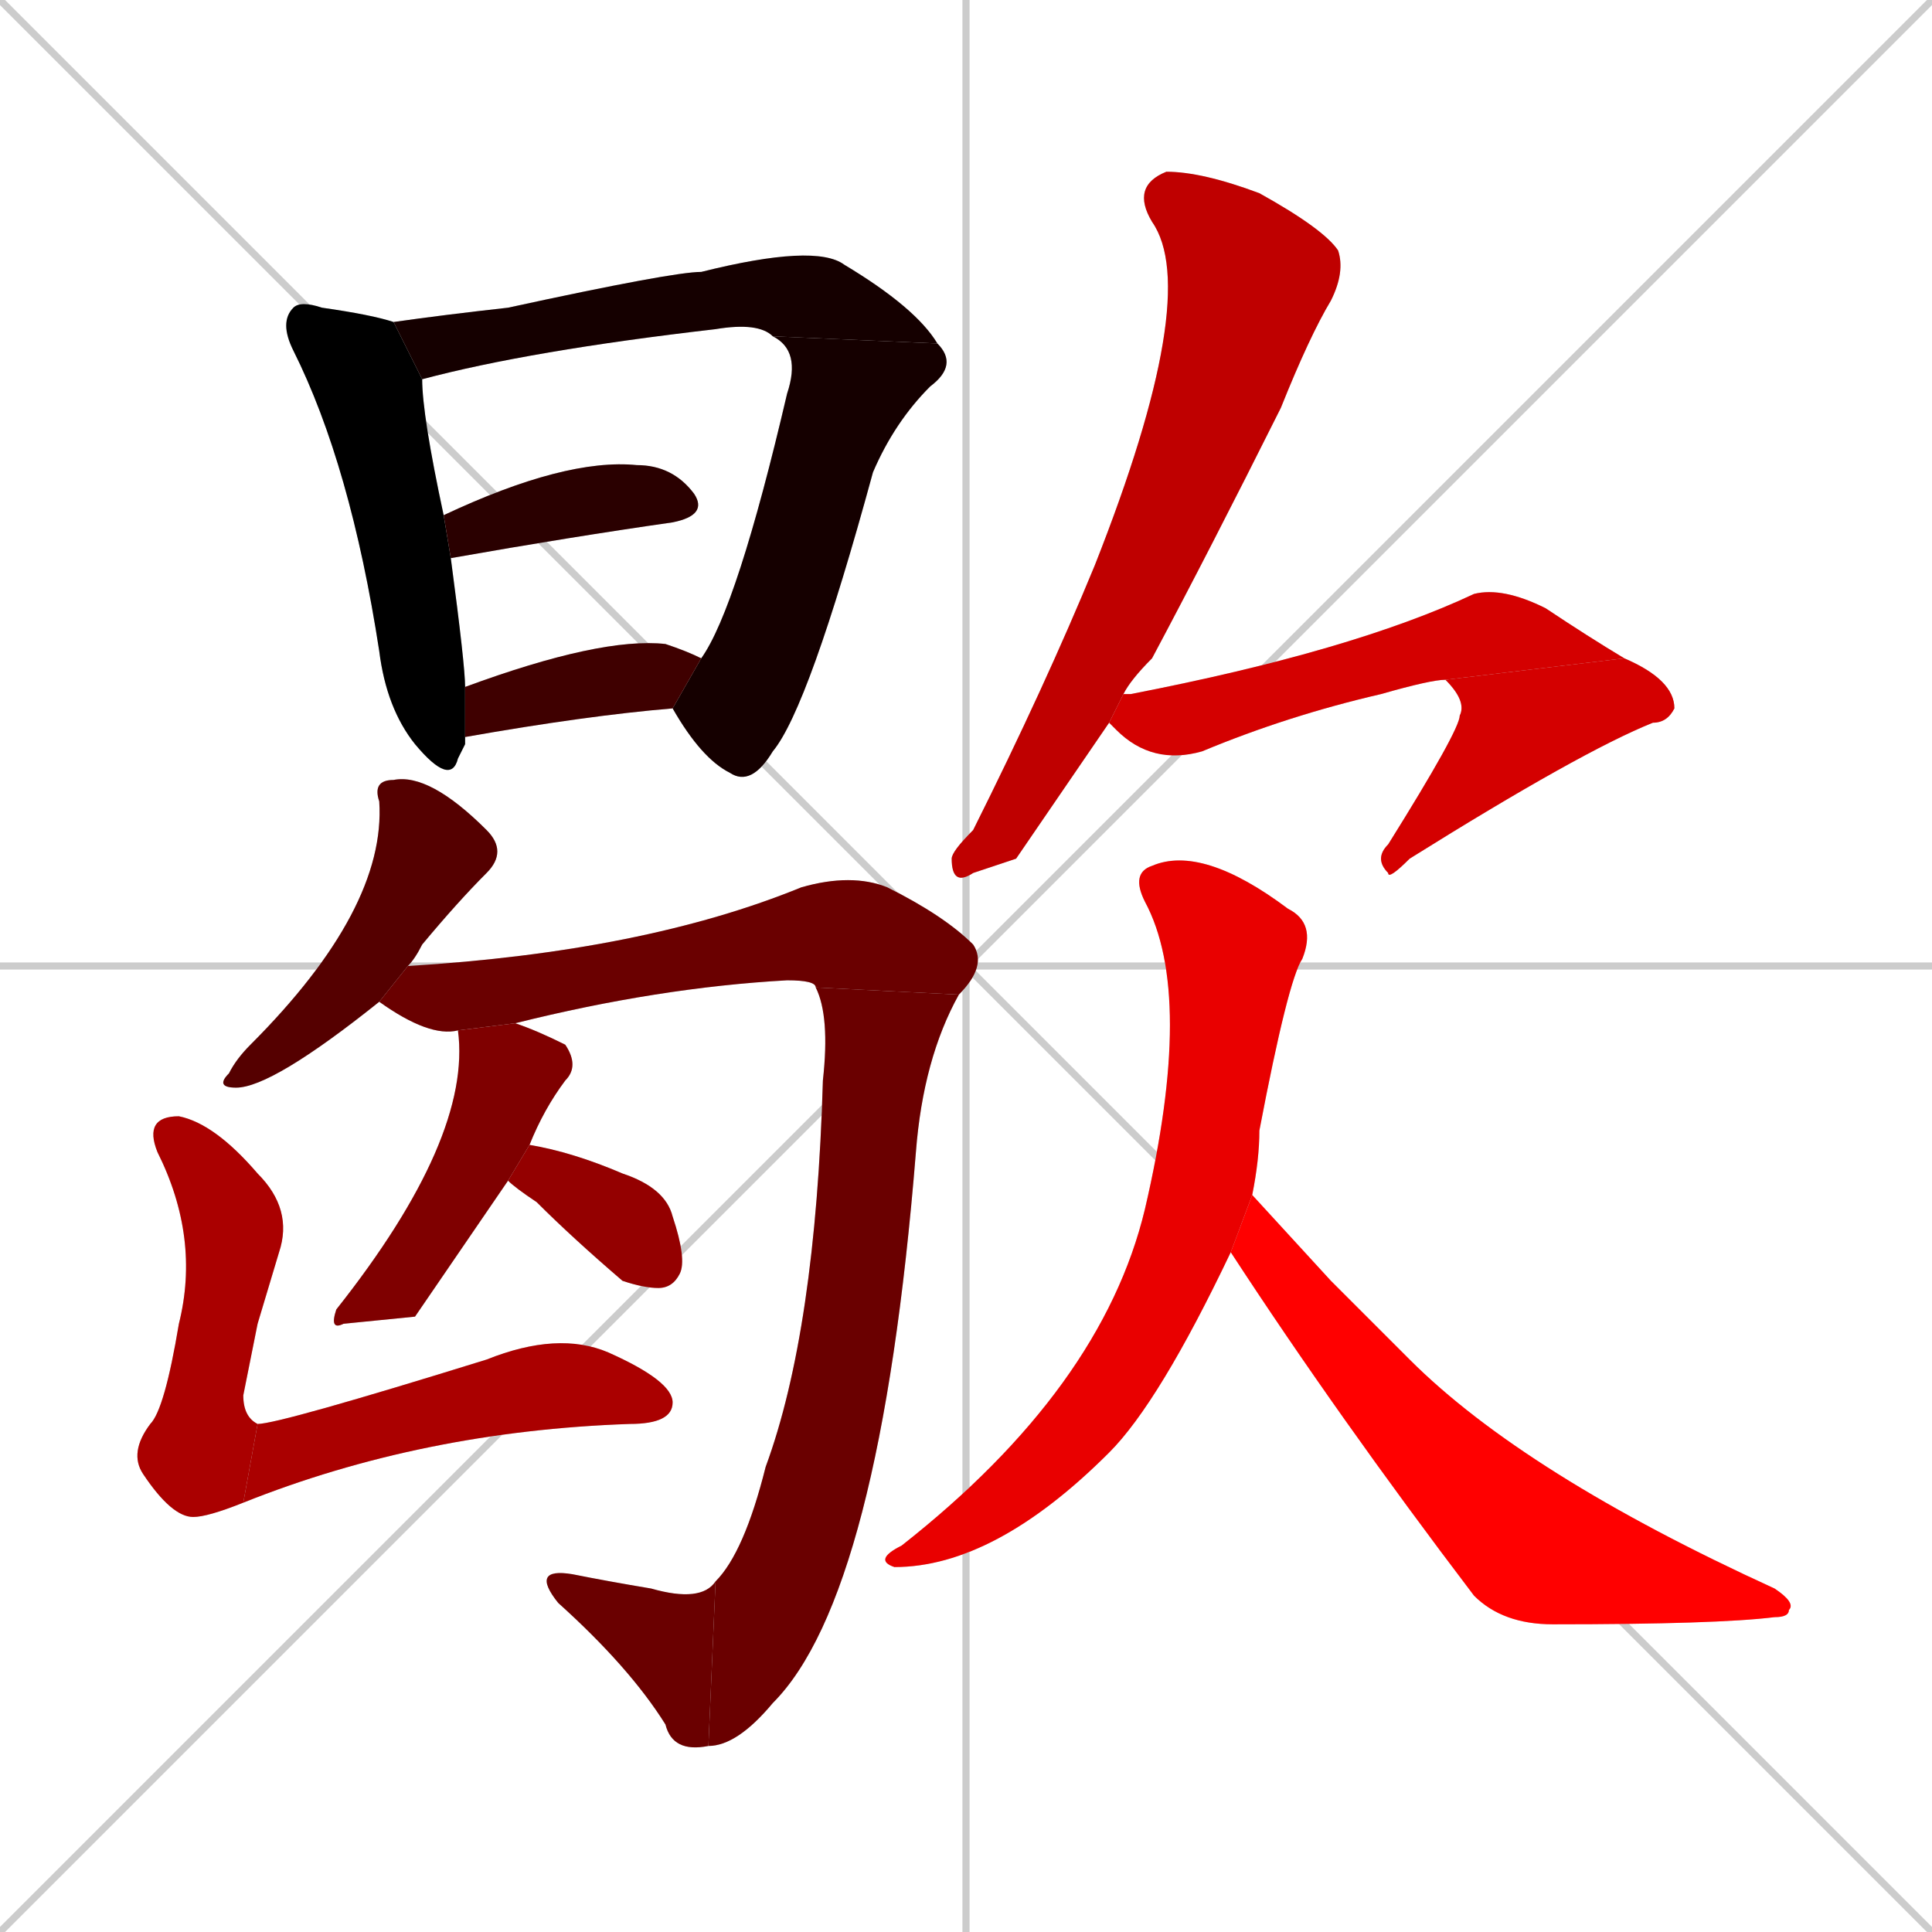 <svg xmlns="http://www.w3.org/2000/svg" xmlns:xlink="http://www.w3.org/1999/xlink" width="270" height="270"><path d="M 0 0 L 270 270 M 270 0 L 0 270 M 135 0 L 135 270 M 0 135 L 270 135" stroke="#CCCCCC" /><path d="M 65 104 L 64 106 Q 63 110 58 104 Q 54 99 53 91 Q 49 65 41 49 Q 39 45 41 43 Q 42 42 45 43 Q 52 44 55 45 L 59 53 Q 59 58 62 72 L 63 78 Q 65 93 65 96 L 65 103" fill="#CCCCCC"/><path d="M 108 47 Q 106 45 100 46 Q 74 49 59 53 L 55 45 Q 62 44 71 43 Q 94 38 98 38 Q 114 34 118 37 Q 128 43 131 48" fill="#CCCCCC"/><path d="M 98 92 Q 103 85 110 55 Q 112 49 108 47 L 131 48 Q 134 51 130 54 Q 125 59 122 66 Q 113 99 108 105 Q 105 110 102 108 Q 98 106 94 99" fill="#CCCCCC"/><path d="M 62 72 Q 79 64 89 65 Q 94 65 97 69 Q 99 72 94 73 Q 80 75 63 78" fill="#CCCCCC"/><path d="M 65 96 Q 84 89 93 90 Q 96 91 98 92 L 94 99 Q 82 100 65 103" fill="#CCCCCC"/><path d="M 53 140 Q 38 152 33 152 Q 30 152 32 150 Q 33 148 35 146 Q 54 127 53 112 Q 52 109 55 109 Q 60 108 68 116 Q 71 119 68 122 Q 64 126 59 132 Q 58 134 57 135" fill="#CCCCCC"/><path d="M 64 144 Q 60 145 53 140 L 57 135 Q 90 133 112 124 Q 119 122 124 124 Q 132 128 136 132 Q 138 135 134 139 L 114 138 Q 114 137 110 137 Q 92 138 72 143" fill="#CCCCCC"/><path d="M 134 139 Q 129 148 128 161 Q 123 223 108 238 Q 103 244 99 244 L 100 221 Q 104 217 107 205 Q 114 186 115 151 Q 116 142 114 138" fill="#CCCCCC"/><path d="M 99 244 Q 94 245 93 241 Q 88 233 78 224 Q 74 219 80 220 Q 85 221 91 222 Q 98 224 100 221" fill="#CCCCCC"/><path d="M 58 184 L 48 185 Q 46 186 47 183 Q 66 159 64 144 L 72 143 Q 75 144 79 146 Q 81 149 79 151 Q 76 155 74 160 L 71 165" fill="#CCCCCC"/><path d="M 74 160 Q 80 161 87 164 Q 93 166 94 170 Q 96 176 95 178 Q 94 180 92 180 Q 90 180 87 179 Q 80 173 75 168 Q 72 166 71 165" fill="#CCCCCC"/><path d="M 36 185 L 34 195 Q 34 198 36 199 L 34 210 Q 29 212 27 212 Q 24 212 20 206 Q 18 203 21 199 Q 23 197 25 185 Q 28 173 22 161 Q 20 156 25 156 Q 30 157 36 164 Q 41 169 39 175" fill="#CCCCCC"/><path d="M 36 199 Q 39 199 68 190 Q 78 186 85 189 Q 94 193 94 196 Q 94 199 88 199 Q 59 200 34 210" fill="#CCCCCC"/><path d="M 142 120 L 136 122 Q 133 124 133 120 Q 133 119 136 116 Q 146 96 153 79 Q 168 41 161 31 Q 158 26 163 24 Q 168 24 176 27 Q 185 32 187 35 Q 188 38 186 42 Q 183 47 179 57 Q 169 77 161 92 Q 158 95 157 97 L 155 101" fill="#CCCCCC"/><path d="M 157 97 Q 157 97 158 97 Q 189 91 206 83 Q 210 82 216 85 Q 222 89 227 92 L 202 95 Q 200 95 193 97 Q 180 100 168 105 Q 161 107 156 102 Q 155 101 155 101" fill="#CCCCCC"/><path d="M 227 92 Q 234 95 234 99 Q 233 101 231 101 Q 221 105 197 120 Q 194 123 194 122 Q 192 120 194 118 Q 204 102 204 100 Q 205 98 202 95" fill="#CCCCCC"/><path d="M 172 175 Q 162 196 155 203 Q 139 219 125 219 Q 122 218 126 216 Q 154 194 160 169 Q 167 139 160 126 Q 158 122 161 121 Q 168 118 180 127 Q 184 129 182 134 Q 180 137 176 158 Q 176 162 175 167" fill="#CCCCCC"/><path d="M 186 179 L 197 190 Q 213 206 248 222 Q 251 224 250 225 Q 250 226 248 226 Q 240 227 217 227 Q 210 227 206 223 Q 187 198 172 175 L 175 167" fill="#CCCCCC"/><path d="M 65 104 L 64 106 Q 63 110 58 104 Q 54 99 53 91 Q 49 65 41 49 Q 39 45 41 43 Q 42 42 45 43 Q 52 44 55 45 L 59 53 Q 59 58 62 72 L 63 78 Q 65 93 65 96 L 65 103" fill="#000000" /><path d="M 108 47 Q 106 45 100 46 Q 74 49 59 53 L 55 45 Q 62 44 71 43 Q 94 38 98 38 Q 114 34 118 37 Q 128 43 131 48" fill="#150000" /><path d="M 98 92 Q 103 85 110 55 Q 112 49 108 47 L 131 48 Q 134 51 130 54 Q 125 59 122 66 Q 113 99 108 105 Q 105 110 102 108 Q 98 106 94 99" fill="#150000" /><path d="M 62 72 Q 79 64 89 65 Q 94 65 97 69 Q 99 72 94 73 Q 80 75 63 78" fill="#2a0000" /><path d="M 65 96 Q 84 89 93 90 Q 96 91 98 92 L 94 99 Q 82 100 65 103" fill="#3f0000" /><path d="M 53 140 Q 38 152 33 152 Q 30 152 32 150 Q 33 148 35 146 Q 54 127 53 112 Q 52 109 55 109 Q 60 108 68 116 Q 71 119 68 122 Q 64 126 59 132 Q 58 134 57 135" fill="#550000" /><path d="M 64 144 Q 60 145 53 140 L 57 135 Q 90 133 112 124 Q 119 122 124 124 Q 132 128 136 132 Q 138 135 134 139 L 114 138 Q 114 137 110 137 Q 92 138 72 143" fill="#6a0000" /><path d="M 134 139 Q 129 148 128 161 Q 123 223 108 238 Q 103 244 99 244 L 100 221 Q 104 217 107 205 Q 114 186 115 151 Q 116 142 114 138" fill="#6a0000" /><path d="M 99 244 Q 94 245 93 241 Q 88 233 78 224 Q 74 219 80 220 Q 85 221 91 222 Q 98 224 100 221" fill="#6a0000" /><path d="M 58 184 L 48 185 Q 46 186 47 183 Q 66 159 64 144 L 72 143 Q 75 144 79 146 Q 81 149 79 151 Q 76 155 74 160 L 71 165" fill="#7f0000" /><path d="M 74 160 Q 80 161 87 164 Q 93 166 94 170 Q 96 176 95 178 Q 94 180 92 180 Q 90 180 87 179 Q 80 173 75 168 Q 72 166 71 165" fill="#940000" /><path d="M 36 185 L 34 195 Q 34 198 36 199 L 34 210 Q 29 212 27 212 Q 24 212 20 206 Q 18 203 21 199 Q 23 197 25 185 Q 28 173 22 161 Q 20 156 25 156 Q 30 157 36 164 Q 41 169 39 175" fill="#aa0000" /><path d="M 36 199 Q 39 199 68 190 Q 78 186 85 189 Q 94 193 94 196 Q 94 199 88 199 Q 59 200 34 210" fill="#aa0000" /><path d="M 142 120 L 136 122 Q 133 124 133 120 Q 133 119 136 116 Q 146 96 153 79 Q 168 41 161 31 Q 158 26 163 24 Q 168 24 176 27 Q 185 32 187 35 Q 188 38 186 42 Q 183 47 179 57 Q 169 77 161 92 Q 158 95 157 97 L 155 101" fill="#bf0000" /><path d="M 157 97 Q 157 97 158 97 Q 189 91 206 83 Q 210 82 216 85 Q 222 89 227 92 L 202 95 Q 200 95 193 97 Q 180 100 168 105 Q 161 107 156 102 Q 155 101 155 101" fill="#d40000" /><path d="M 227 92 Q 234 95 234 99 Q 233 101 231 101 Q 221 105 197 120 Q 194 123 194 122 Q 192 120 194 118 Q 204 102 204 100 Q 205 98 202 95" fill="#d40000" /><path d="M 172 175 Q 162 196 155 203 Q 139 219 125 219 Q 122 218 126 216 Q 154 194 160 169 Q 167 139 160 126 Q 158 122 161 121 Q 168 118 180 127 Q 184 129 182 134 Q 180 137 176 158 Q 176 162 175 167" fill="#e90000" /><path d="M 186 179 L 197 190 Q 213 206 248 222 Q 251 224 250 225 Q 250 226 248 226 Q 240 227 217 227 Q 210 227 206 223 Q 187 198 172 175 L 175 167" fill="#ff0000" /></svg>
